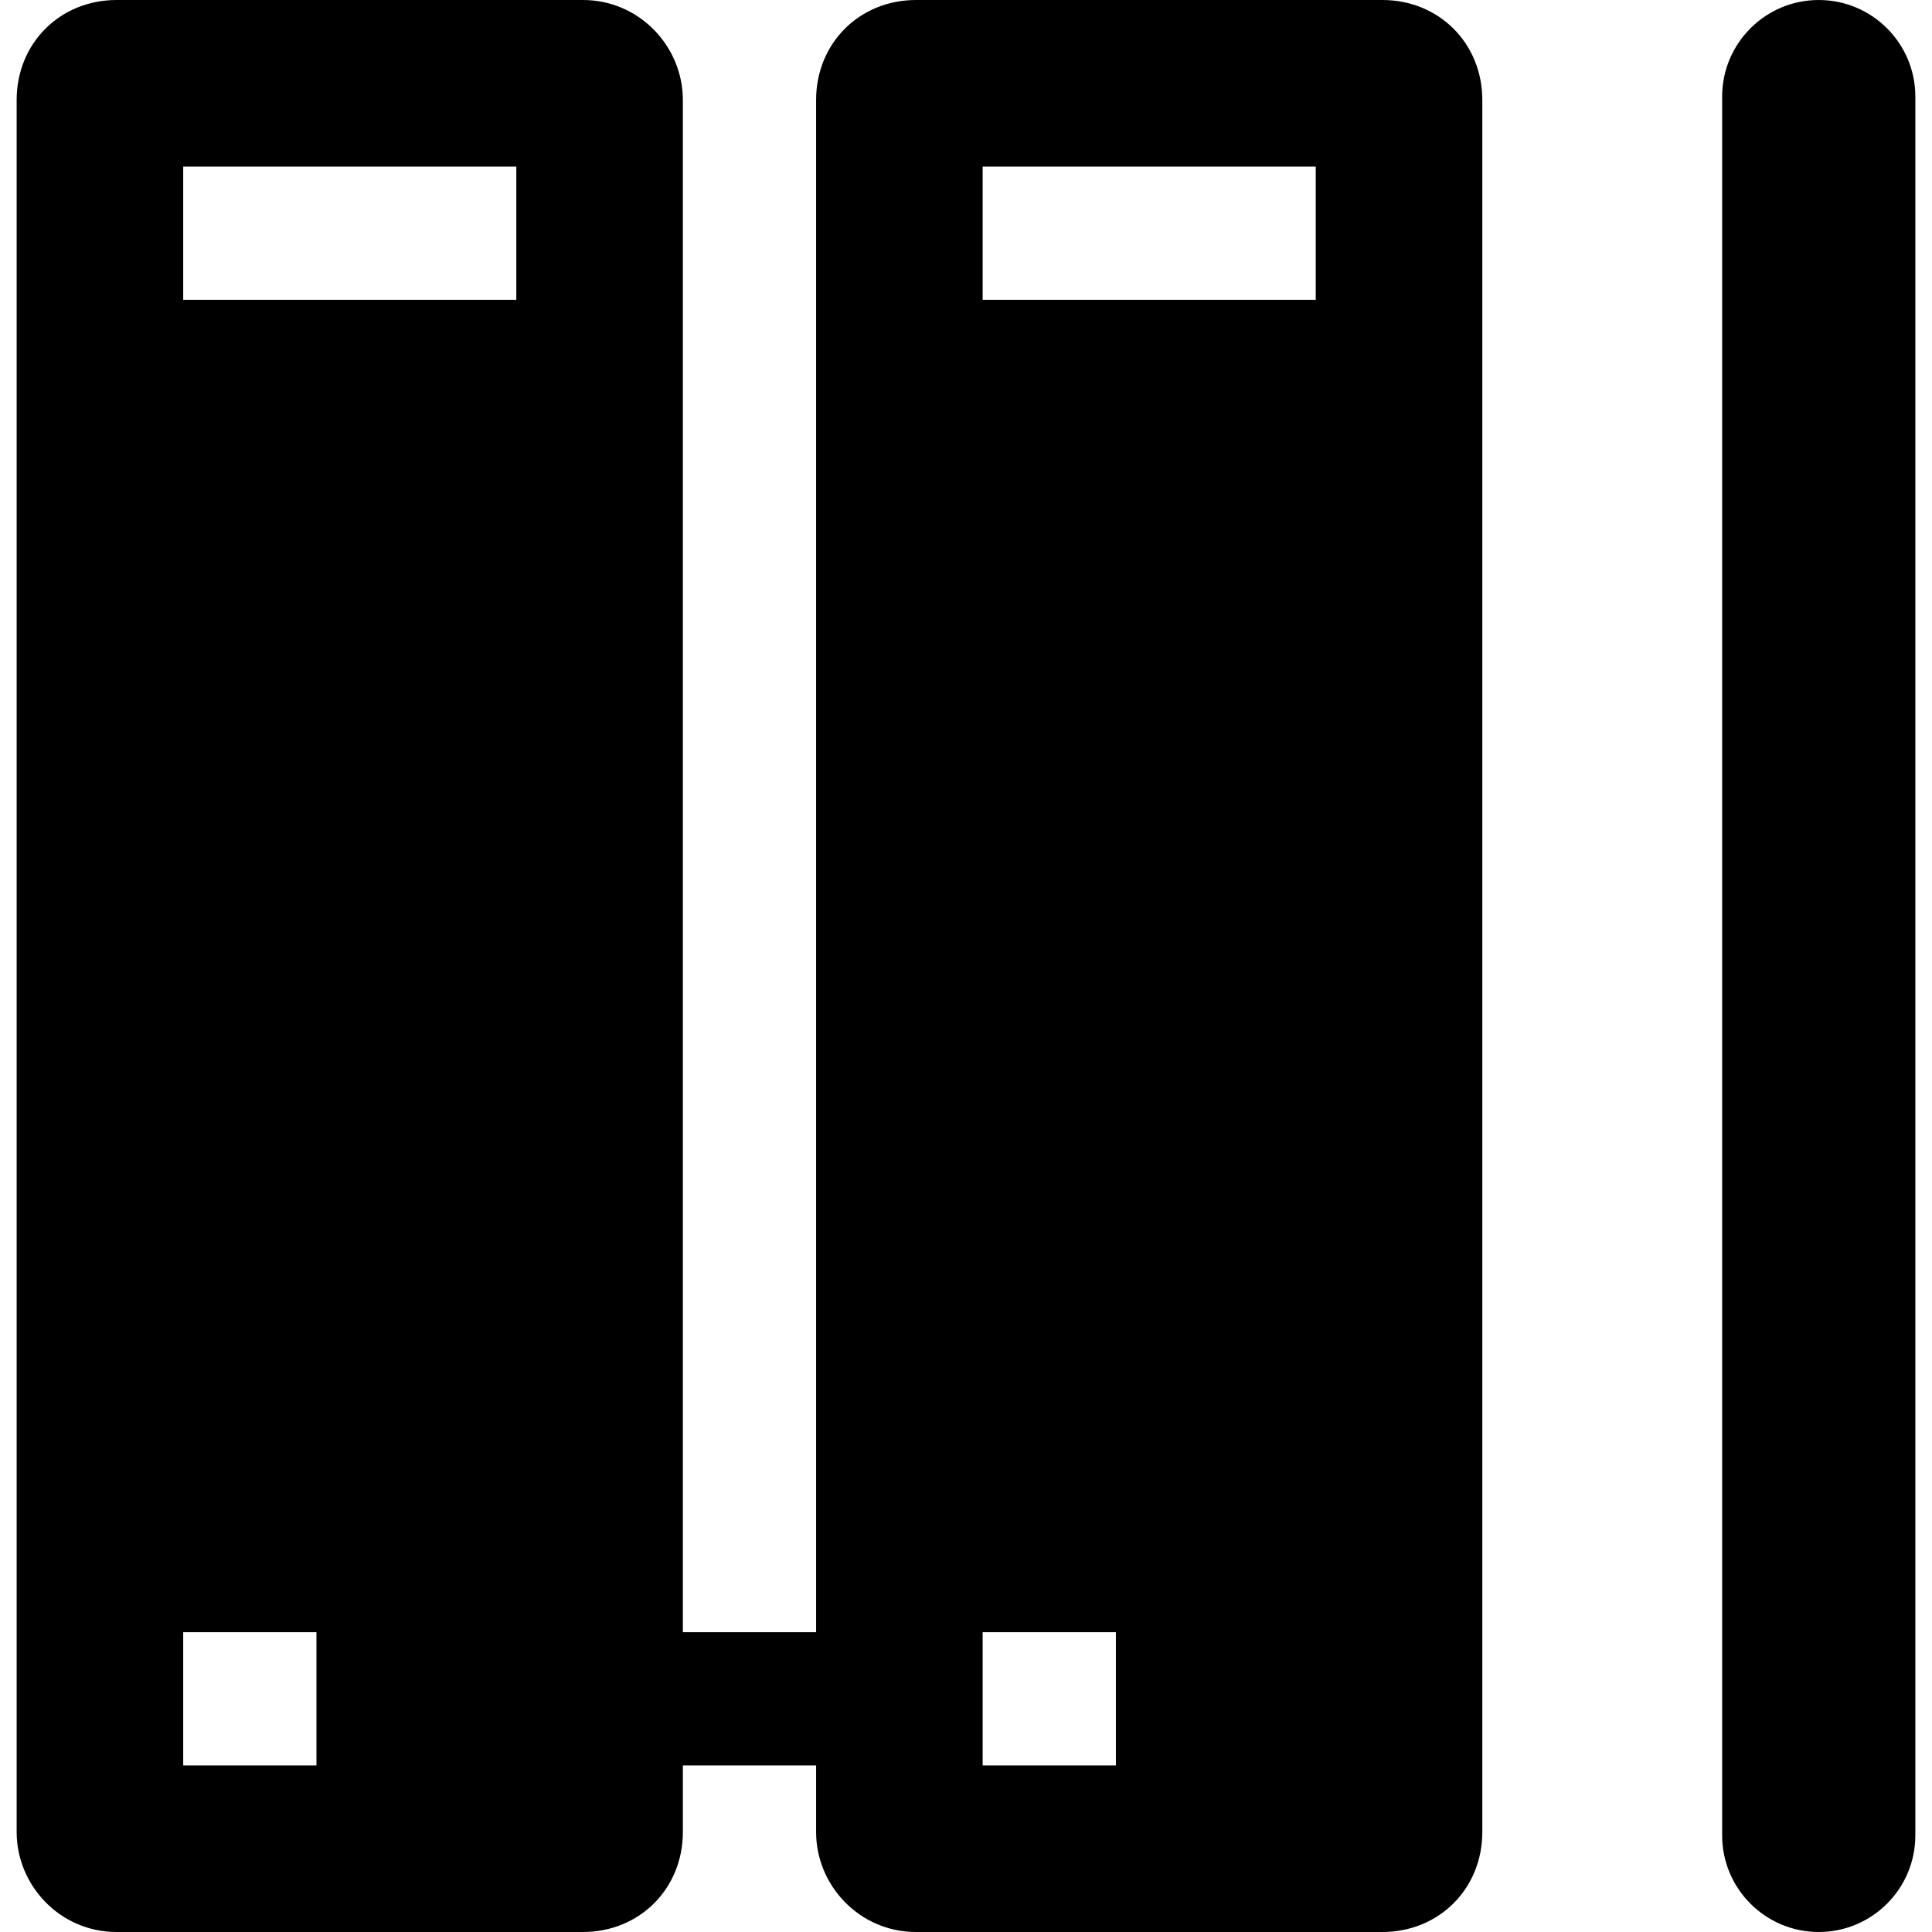 <?xml version="1.0" standalone="no"?><!DOCTYPE svg PUBLIC "-//W3C//DTD SVG 1.1//EN" "http://www.w3.org/Graphics/SVG/1.1/DTD/svg11.dtd"><svg t="1534401541211" class="icon" style="" viewBox="0 0 1024 1024" version="1.1" xmlns="http://www.w3.org/2000/svg" p-id="5102" xmlns:xlink="http://www.w3.org/1999/xlink" width="32" height="32"><defs><style type="text/css"></style></defs><path d="M732.69 0H485.517c-30.014 0-52.965 22.952-52.965 52.966v812.137H361.93V52.966C361.931 24.717 338.979 0 308.966 0H61.793C31.78 0 8.828 22.952 8.828 52.966v918.068c0 28.249 22.951 52.966 52.965 52.966h247.173c30.013 0 52.965-22.952 52.965-52.966v-35.31h70.62v35.31c0 28.249 22.952 52.966 52.966 52.966H732.69c30.013 0 52.965-22.952 52.965-52.966V52.966C785.655 22.952 762.703 0 732.69 0zM167.724 935.724h-70.62v-70.62h70.62v70.62z m105.931-776.827H97.103V88.276h176.552v70.62z m317.793 776.827h-70.62v-70.62h70.62v70.62zM697.38 158.897H520.828V88.276h176.551v70.62zM963.972 1024c-28.248 0-51.2-22.952-51.2-51.2V51.2c0-28.248 22.952-51.2 51.2-51.2 28.249 0 51.2 22.952 51.2 51.2v921.6c0 28.248-22.951 51.2-51.2 51.2z" p-id="5103"></path></svg>